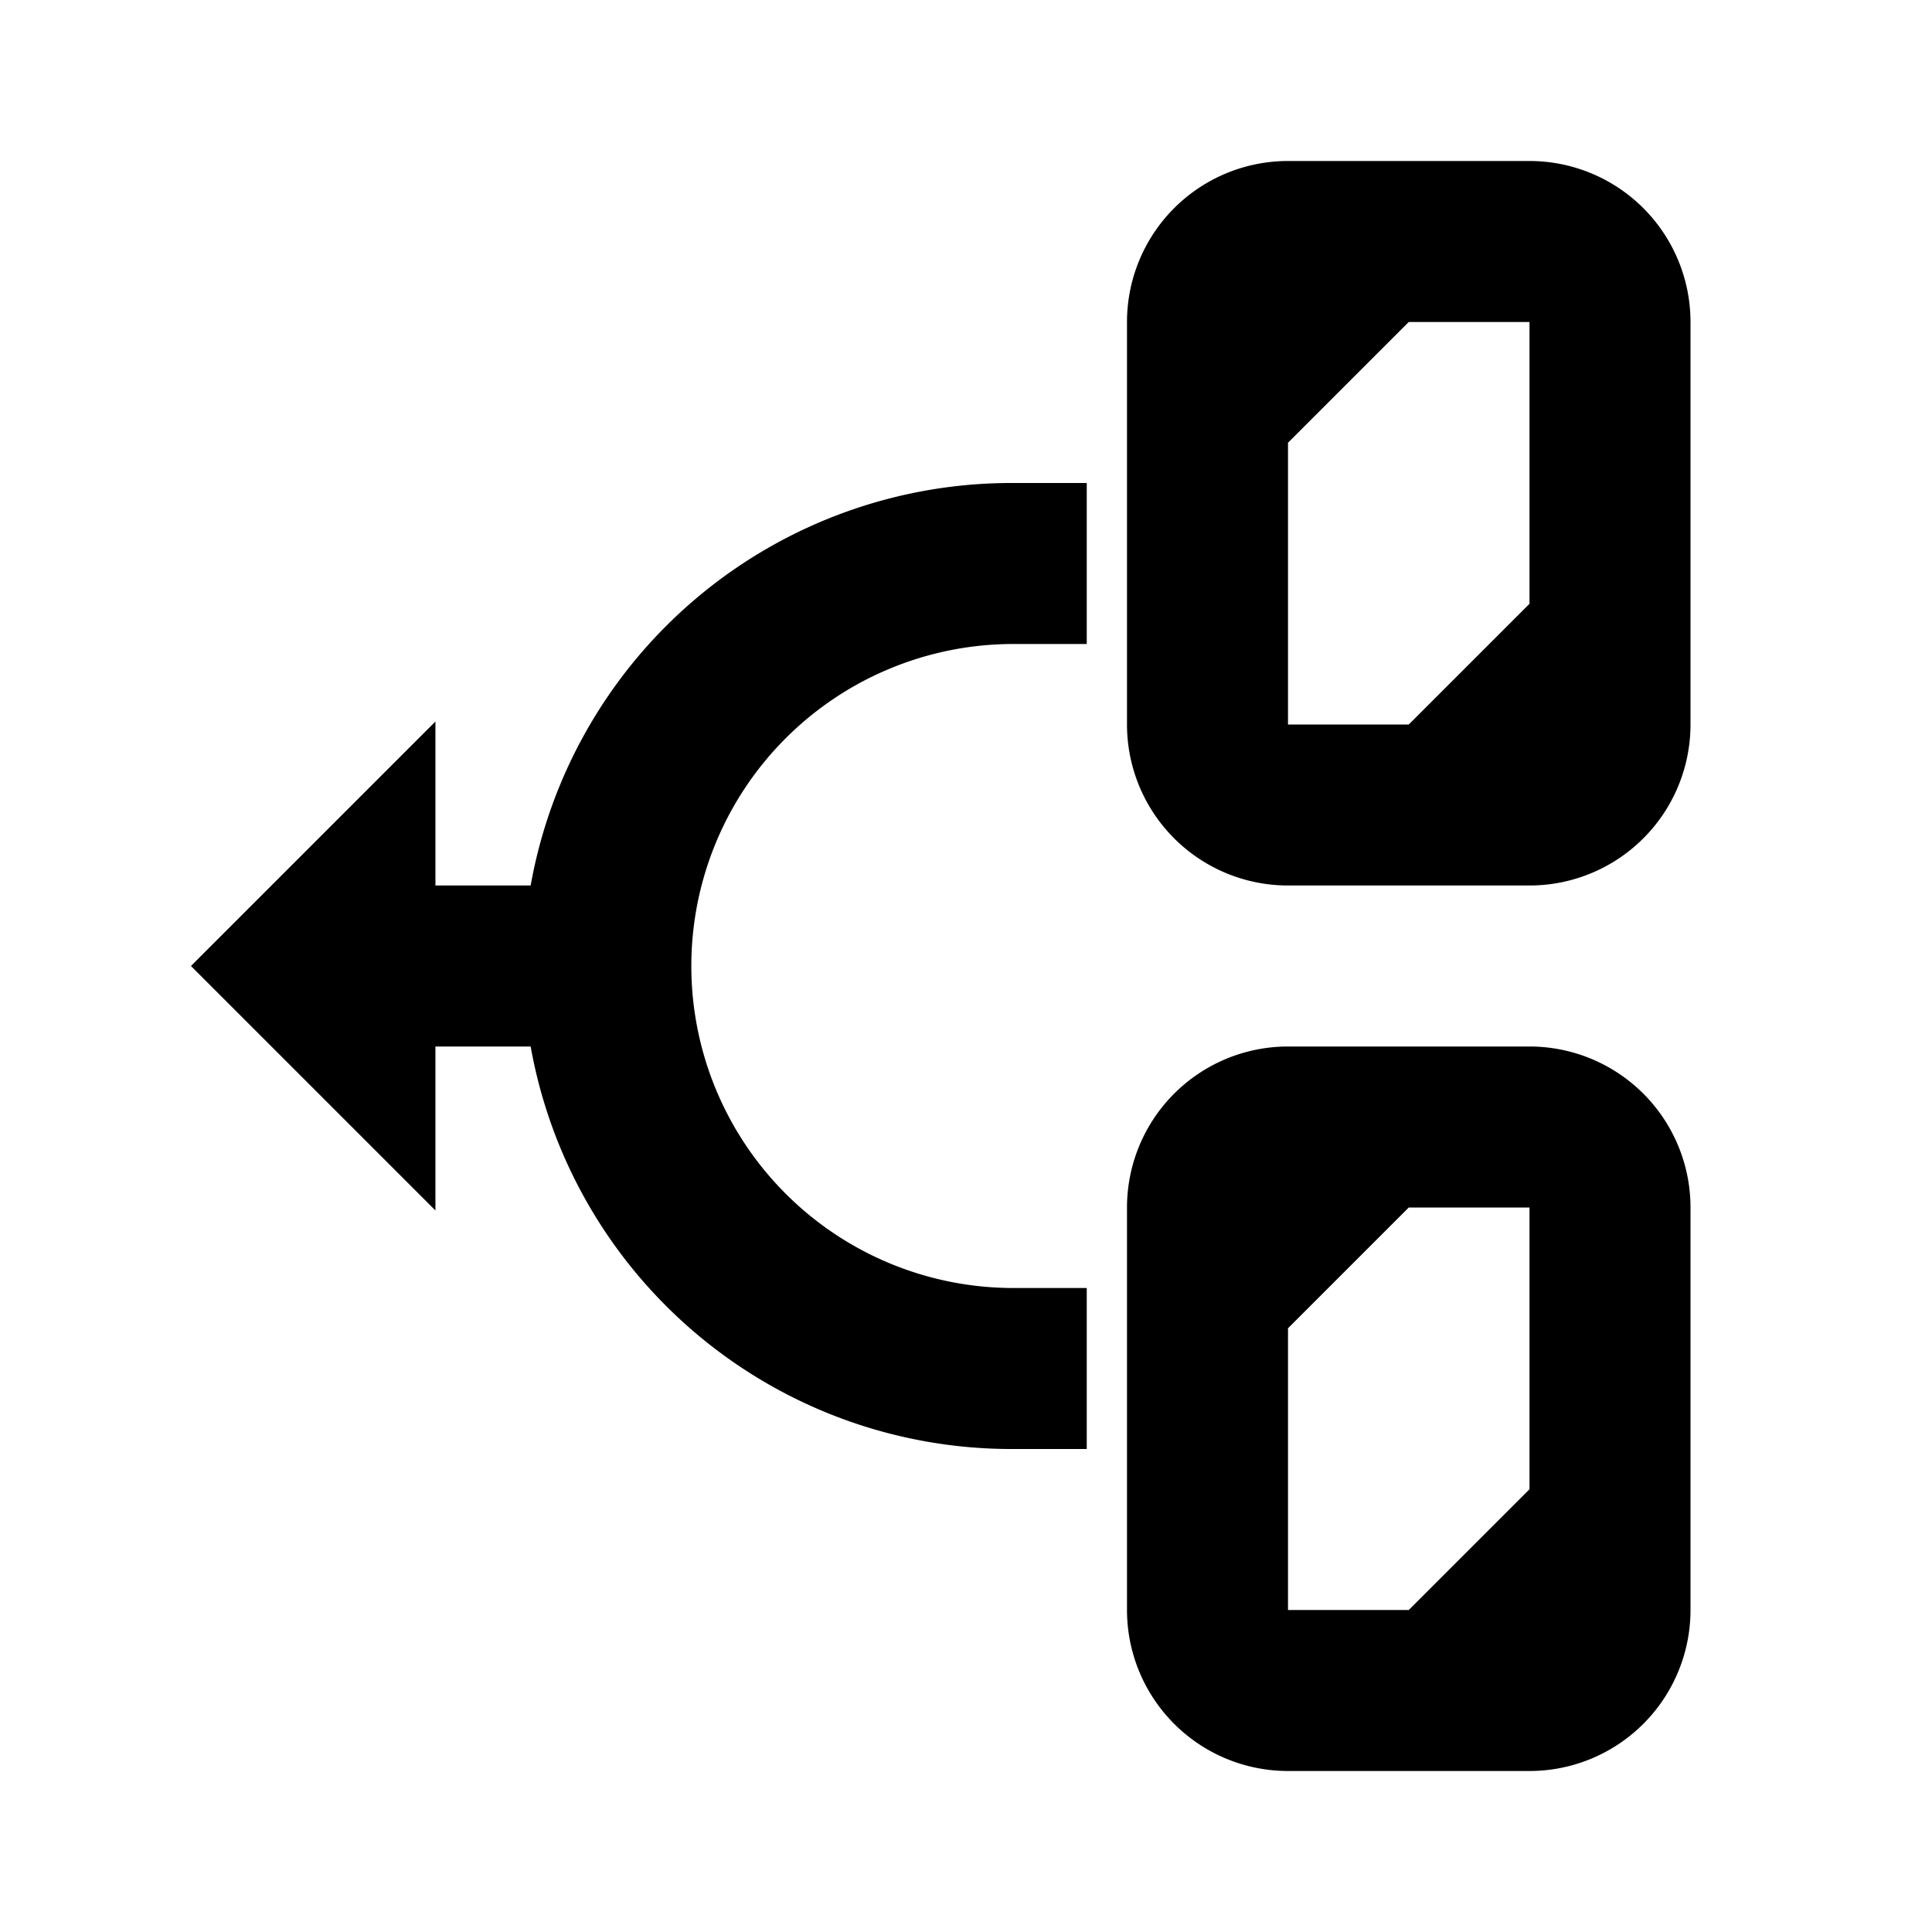 <svg xmlns="http://www.w3.org/2000/svg" width="24" height="24" viewBox="0 0 24 24">
  <g>
    <path d="M6.592,11H5.409V8.963L2.372,12l3.037,3.037V13H6.592a6.067,6.067,0,0,0,6,5H13.5V16h-.912a4,4,0,1,1,0-8H13.5V6h-.912A6.067,6.067,0,0,0,6.592,11Z" fill="currentColor"/>
    <path d="M19,13H16a2,2,0,0,0-2,2v5a2,2,0,0,0,2,2h3a2,2,0,0,0,2-2V15A2,2,0,0,0,19,13Zm-3,7V16.5L17.5,15H19v3.5L17.5,20Z" fill="currentColor"/>
    <path d="M19,2H16a2,2,0,0,0-2,2V9a2,2,0,0,0,2,2h3a2,2,0,0,0,2-2V4A2,2,0,0,0,19,2ZM16,5.5,17.5,4H19V7.5L17.5,9H16Z" fill="currentColor"/>
  </g>
  <rect width="24" height="24" fill="none"/>
</svg>
